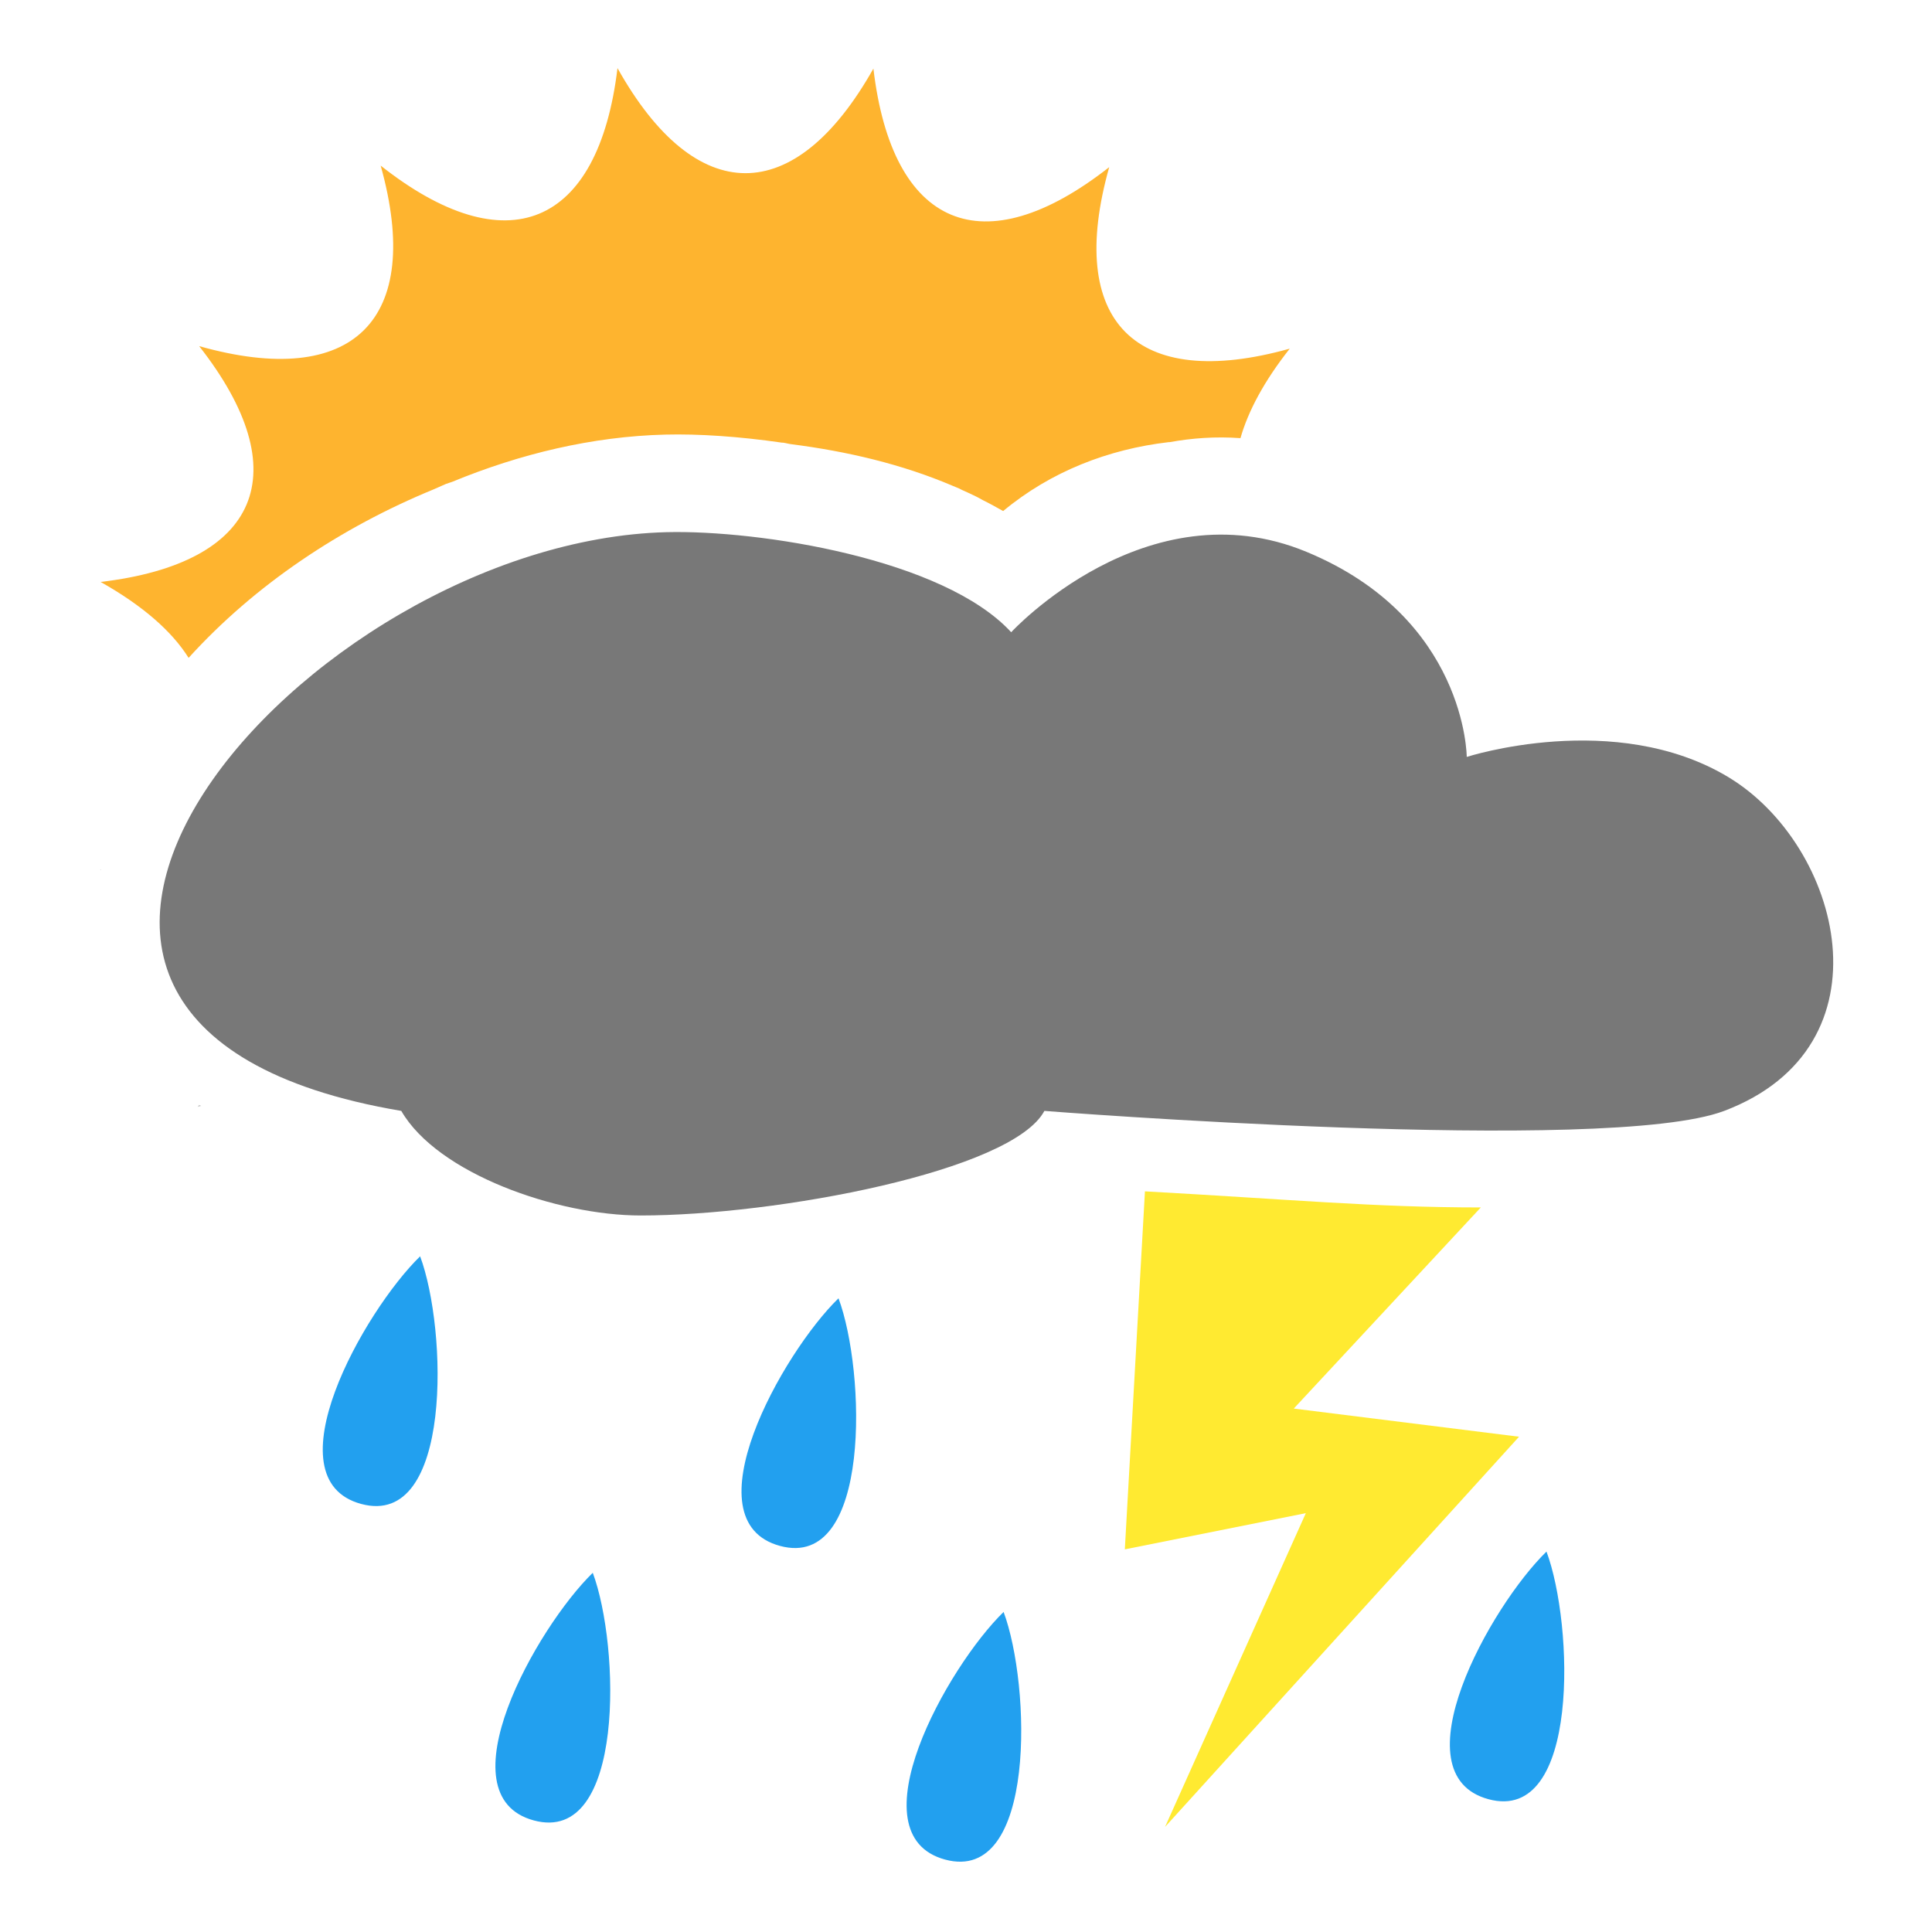 <svg xmlns:osb="http://www.openswatchbook.org/uri/2009/osb" xmlns="http://www.w3.org/2000/svg" xmlns:xlink="http://www.w3.org/1999/xlink" width="128" height="128">
  <defs>
    <linearGradient xlink:href="#a" id="g" x1="-451.815" y1="1258.896" x2="-321.968" y2="1258.896" gradientUnits="userSpaceOnUse"/>
    <linearGradient id="a" osb:paint="solid">
      <stop offset="0" stop-opacity="0"/>
    </linearGradient>
    <filter color-interpolation-filters="sRGB" id="h" x="-.103" width="1.205" y="-.099" height="1.198">
      <feGaussianBlur stdDeviation="4.6"/>
    </filter>
    <linearGradient xlink:href="#b" id="i" gradientUnits="userSpaceOnUse" gradientTransform="translate(-460.74 -1611.867)" x1="75.306" y1="2811.431" x2="75.306" y2="2931.932"/>
    <linearGradient id="b">
      <stop offset="0" stop-color="#feb42f"/>
      <stop offset="1" stop-color="#feb42f"/>
    </linearGradient>
    <linearGradient xlink:href="#c" id="j" gradientUnits="userSpaceOnUse" gradientTransform="translate(-460.74 -1611.867)" x1="75.306" y1="2811.431" x2="75.306" y2="2931.932"/>
    <linearGradient id="c">
      <stop offset="0" stop-color="#787878"/>
      <stop offset="1" stop-color="#787878"/>
    </linearGradient>
    <linearGradient xlink:href="#d" id="l" gradientUnits="userSpaceOnUse" gradientTransform="translate(-460.74 -1611.867)" x1="75.306" y1="2811.431" x2="75.306" y2="2931.932"/>
    <linearGradient id="d">
      <stop offset="0" stop-color="#c6c6c6"/>
      <stop offset="1" stop-color="#c6c6c6"/>
    </linearGradient>
    <linearGradient xlink:href="#e" id="m" gradientUnits="userSpaceOnUse" gradientTransform="translate(-460.74 -1611.867)" x1="75.306" y1="2811.431" x2="75.306" y2="2931.932"/>
    <linearGradient id="e">
      <stop offset="0" stop-color="#ffea31"/>
      <stop offset="1" stop-color="#ffea31"/>
    </linearGradient>
    <linearGradient xlink:href="#f" id="n" gradientUnits="userSpaceOnUse" gradientTransform="translate(-306.004 -2855.445) scale(1.066)" x1="75.306" y1="2811.431" x2="75.306" y2="2931.932"/>
    <linearGradient id="f">
      <stop offset="0" stop-color="#22a0ef"/>
      <stop offset="1" stop-color="#22a0ef"/>
    </linearGradient>
    <linearGradient y2="2931.932" x2="75.306" y1="2811.431" x1="75.306" gradientTransform="translate(-460.74 -1611.867)" gradientUnits="userSpaceOnUse" id="k" xlink:href="#d"/>
  </defs>
  <path d="M-408.592 1203.221c-1.195 9.898-6.903 12.229-14.719 6.062 2.684 9.602-1.701 13.925-11.281 11.219 6.154 7.844 3.761 13.49-6.125 14.656 2.632 1.482 4.439 3.076 5.469 4.719 4.112-4.536 9.442-8.093 15.219-10.469.26-.116.519-.233.781-.344.123-.048.252-.078.375-.125 4.22-1.742 8.717-2.825 13.25-2.938 2.075-.052 4.572.113 7.25.5h.062c.167.02.333.072.5.094 3.461.443 6.882 1.235 10.062 2.594.126.051.25.103.375.156.063.028.125.065.188.094.314.136.631.288.938.438.119.059.226.127.344.188.246.125.479.24.719.375.188.103.377.205.562.312 2.965-2.467 6.556-3.847 10.281-4.281h.062c1.393-.254 2.857-.361 4.406-.25.479-1.687 1.48-3.557 3.062-5.562-9.602 2.684-13.924-1.701-11.219-11.281-7.845 6.154-13.49 3.761-14.656-6.125-4.892 8.688-11.045 8.656-15.906-.031zm3.062 28.844c-22.453.556-48.686 30.538-16.5 35.969 2.253 3.903 9.693 6.5 14.875 6.5 8.449 0 23.094-2.75 25.094-6.5 0 0 34.987 2.75 42.25 0 10.573-4.003 7.285-16.521.25-20.75-7.035-4.229-16.25-1.25-16.25-1.25s-.02-8.636-9.969-12.75c-9.948-4.114-18.344 5-18.344 5-4.203-4.574-15.683-6.36-21.406-6.219zm-35.156 20.969c-.021.012-.041.02-.062.031h.062c.002-.01-.002-.022 0-.031zm6.094 14.625c-.033.043-.06.082-.094.125.076-.021.144-.043.219-.062-.039-.025-.086-.038-.125-.062zm58.781 5.375l-1.25 22.25 11.25-2.25-8.75 19.5 22-24.25-14-1.75 11.625-12.5c-6.601 0-11.823-.5-20.875-1zm-45 3.906c-3.502 3.412-9.361 13.83-3.656 15.375 5.705 1.545 5.343-10.865 3.656-15.375zm26 2.594c-3.502 3.412-9.33 13.861-3.625 15.406 5.705 1.545 5.312-10.897 3.625-15.406zm44 15.75c-3.502 3.412-9.33 13.861-3.625 15.406 5.705 1.545 5.312-10.897 3.625-15.406zm-59.281 1.312c-3.502 3.412-9.361 13.861-3.656 15.406 5.705 1.545 5.343-10.897 3.656-15.406zm25.531 2.438c-3.502 3.412-9.33 13.861-3.625 15.406 5.705 1.545 5.312-10.897 3.625-15.406z" opacity=".6" fill="url(#g)" filter="url(#h)" transform="translate(476.47 -1278.123) scale(1.066)"/>
  <path d="M-408.592 1203.221c-1.195 9.898-6.903 12.229-14.719 6.062 2.684 9.602-1.701 13.925-11.281 11.219 6.154 7.844 3.761 13.49-6.125 14.656 2.632 1.482 4.439 3.076 5.469 4.719 4.112-4.536 9.442-8.093 15.219-10.469.26-.116.519-.233.781-.344.123-.048.252-.078.375-.125 4.22-1.742 8.717-2.825 13.25-2.938 2.075-.052 4.572.113 7.25.5h.062c.167.02.333.072.5.094 3.461.443 6.882 1.235 10.062 2.594.126.051.25.103.375.156.063.028.125.065.188.094.314.136.631.288.938.438.119.059.226.127.344.188.246.125.479.24.719.375.188.103.377.205.562.312 2.965-2.467 6.556-3.847 10.281-4.281h.062c1.393-.254 2.857-.361 4.406-.25.479-1.687 1.48-3.557 3.062-5.562-9.602 2.684-13.924-1.701-11.219-11.281-7.845 6.154-13.49 3.761-14.656-6.125-4.892 8.688-11.045 8.656-15.906-.031z" fill="url(#i)" transform="translate(476.47 -1278.123) scale(1.066)"/>
  <path d="M-405.53 1232.064c-22.453.556-48.686 30.538-16.5 35.969 2.253 3.903 9.693 6.5 14.875 6.5 8.449 0 23.094-2.75 25.094-6.5 0 0 34.987 2.75 42.25 0 10.573-4.003 7.285-16.521.25-20.75-7.035-4.229-16.25-1.25-16.25-1.25s-.02-8.636-9.969-12.75c-9.948-4.114-18.344 5-18.344 5-4.203-4.574-15.683-6.36-21.406-6.219z" fill="url(#j)" transform="translate(476.47 -1278.123) scale(1.066)"/>
  <path d="M-440.686 1253.033c-.021.012-.041.02-.062.031h.062c.002-.01-.002-.022 0-.031z" fill="url(#k)" transform="translate(476.47 -1278.123) scale(1.066)"/>
  <path d="M-434.592 1267.658c-.033.043-.06.082-.094.125.076-.021.144-.043.219-.062-.039-.025-.086-.038-.125-.062z" fill="url(#l)" transform="translate(476.47 -1278.123) scale(1.066)"/>
  <path d="M-375.811 1273.033l-1.25 22.25 11.25-2.25-8.75 19.5 22-24.25-14-1.75 11.625-12.5c-6.601 0-11.823-.5-20.875-1z" fill="url(#m)" transform="translate(476.47 -1278.123) scale(1.066)"/>
  <path transform="translate(291.272 -141.11)" d="M-263.438 224.344c-3.733 3.638-9.988 14.759-3.906 16.406 6.082 1.647 5.705-11.599 3.906-16.406zm27.719 2.781c-3.733 3.638-9.957 14.759-3.875 16.406 6.082 1.647 5.674-11.599 3.875-16.406zm46.906 16.781c-3.733 3.638-9.926 14.759-3.844 16.406 6.082 1.647 5.642-11.599 3.844-16.406zM-252 245.312c-3.733 3.638-9.988 14.759-3.906 16.406 6.082 1.647 5.705-11.599 3.906-16.406zm27.219 2.594c-3.733 3.638-9.957 14.759-3.875 16.406 6.082 1.647 5.674-11.599 3.875-16.406z" fill="url(#n)"/>
</svg>
